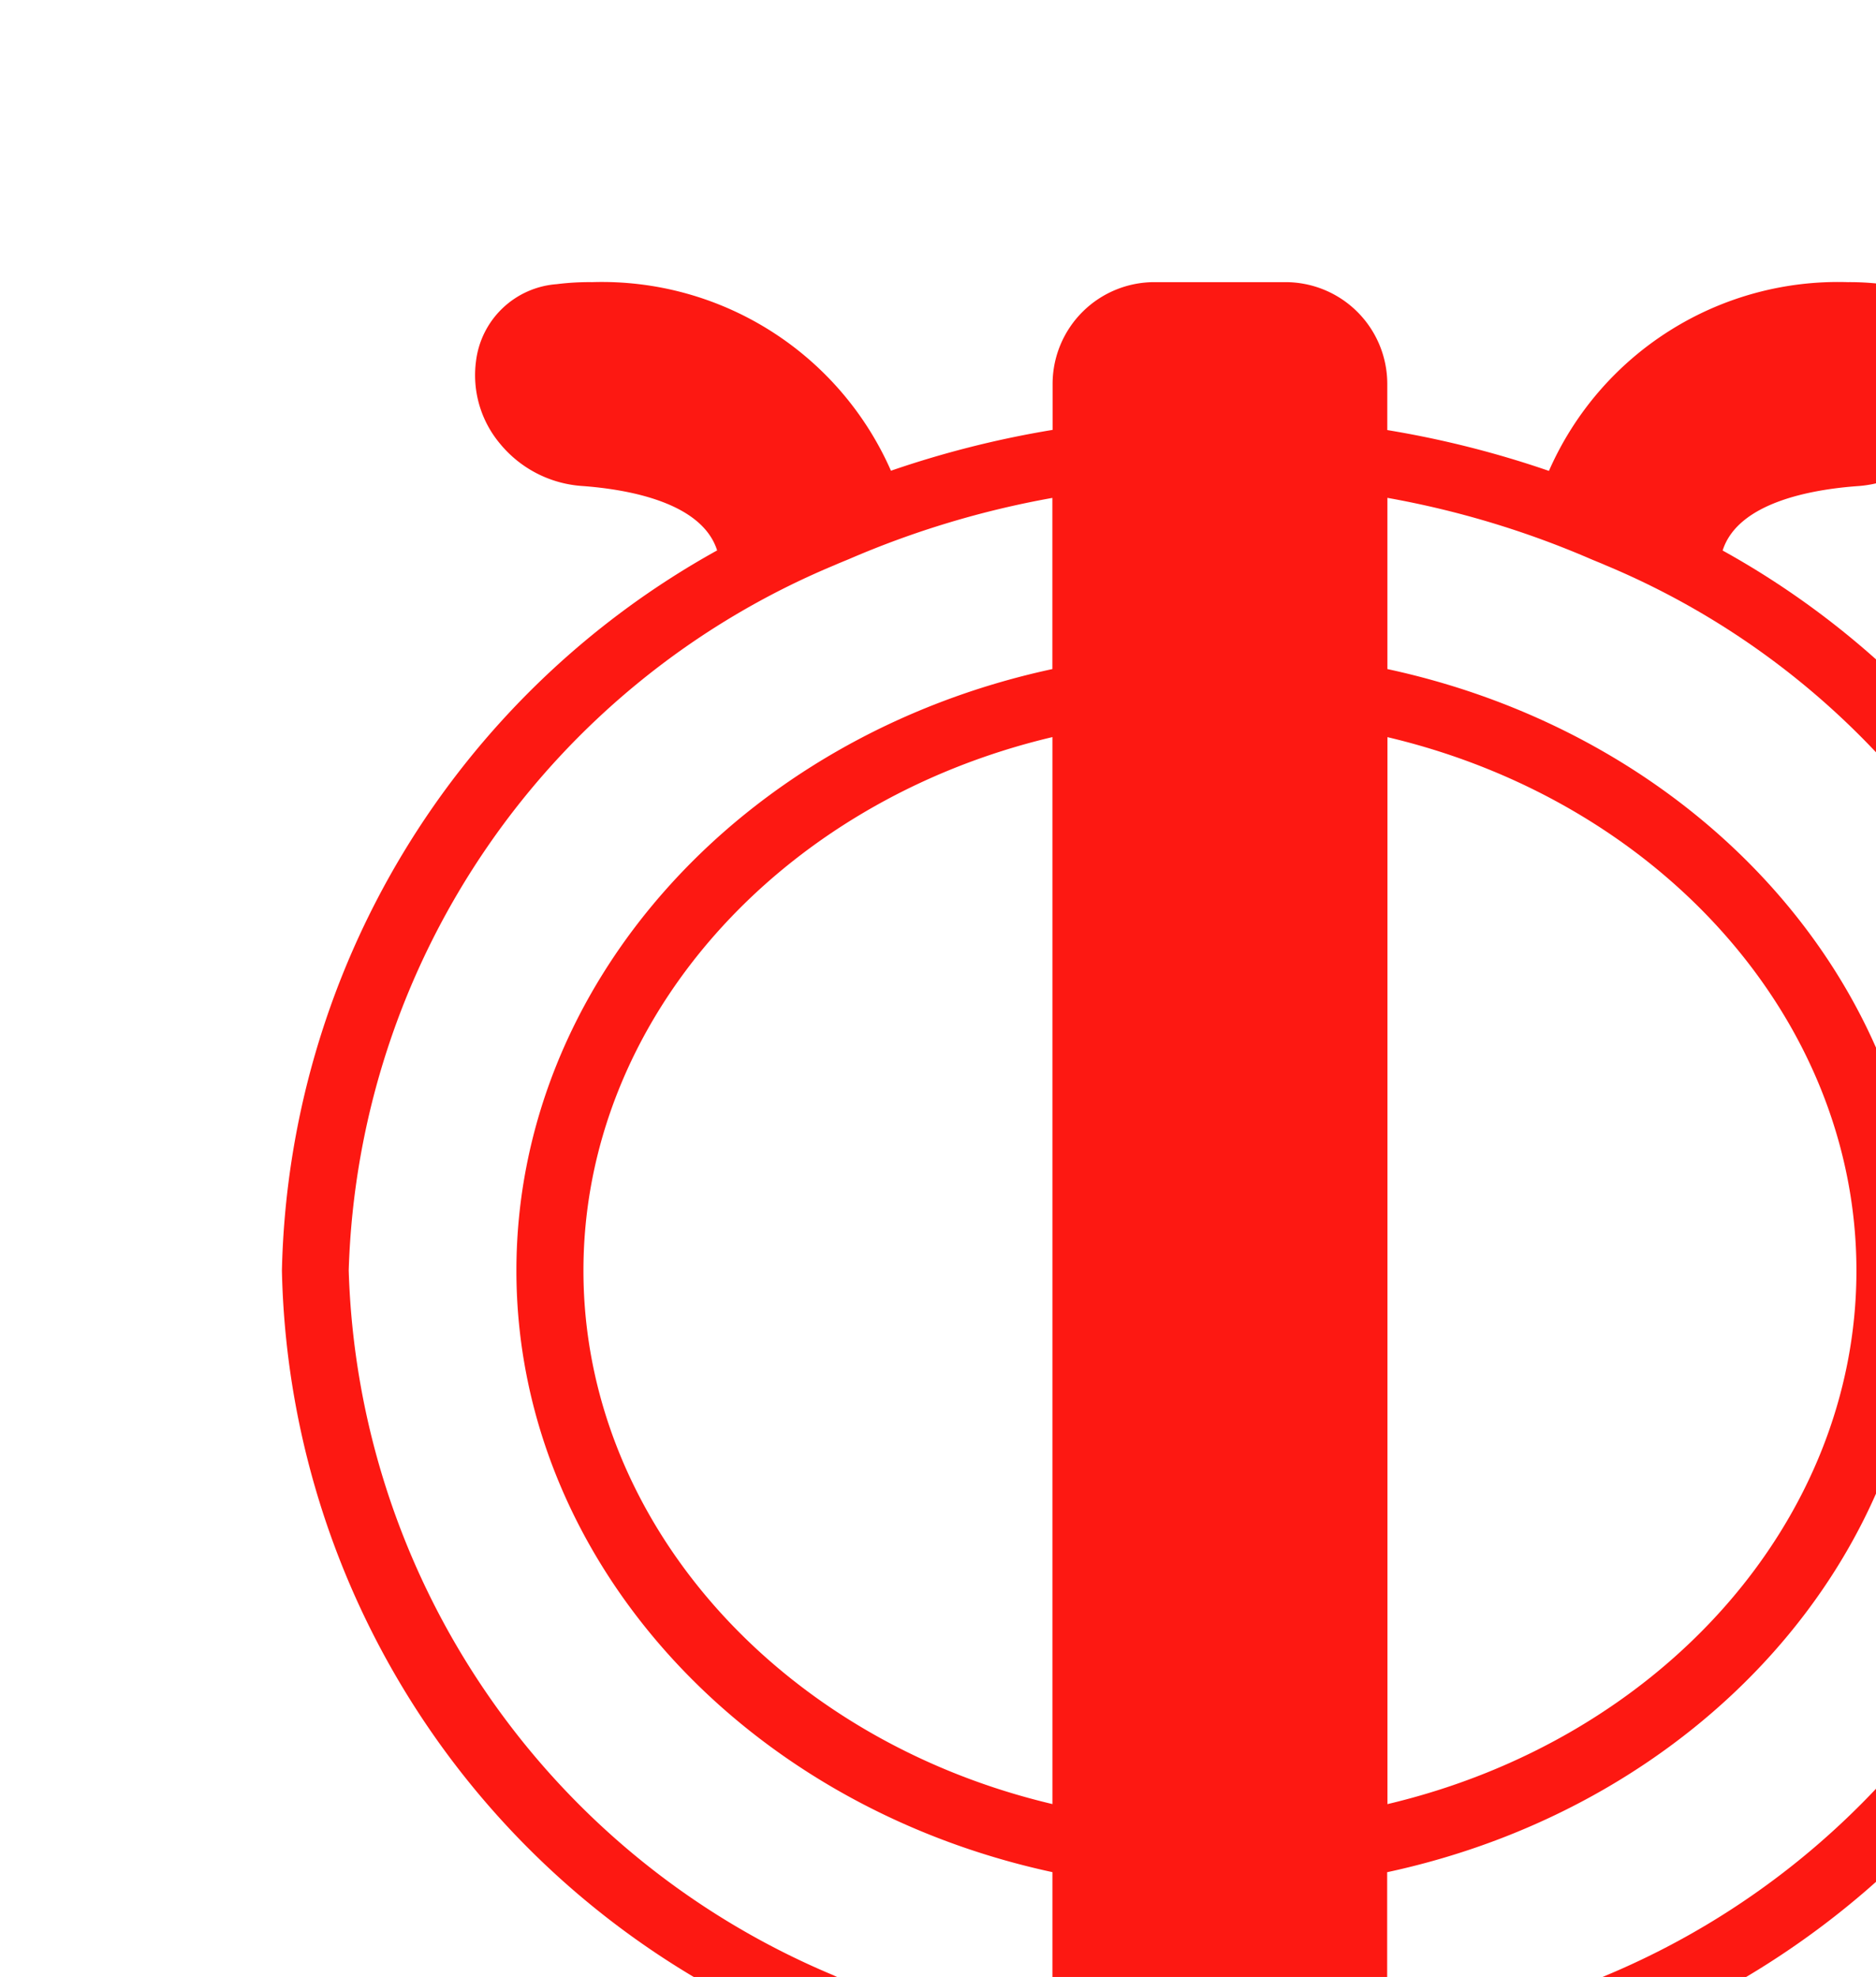 <?xml version="1.0" encoding="utf-8"?>
<svg viewBox="427.733 125.767 33.273 35.056" xmlns="http://www.w3.org/2000/svg">
  <defs>
    <filter id="Path_209" x="0" y="0" width="51.273" height="53.056" filterUnits="userSpaceOnUse">
      <feOffset dx="5" dy="5" input="SourceAlpha"/>
      <feGaussianBlur stdDeviation="3" result="blur"/>
      <feFlood flood-color="#fd1812" flood-opacity="0.251"/>
      <feComposite operator="in" in2="blur"/>
      <feComposite in="SourceGraphic"/>
    </filter>
  </defs>
  <g filter="url(#Path_209)" transform="matrix(1, 0, 0, 1, 423.733, 121.77)">
    <path id="Path_209-2" data-name="Path 209" d="M29.459,31a3.219,3.219,0,0,1-2.222-.811,14.948,14.948,0,0,0,7.536-12.659A14.976,14.976,0,0,0,27.053,4.759c.271-.855,1.586-1.085,2.406-1.143a2.067,2.067,0,0,0,1.45-.756,1.887,1.887,0,0,0,.421-1.453A1.558,1.558,0,0,0,29.9.037,4.755,4.755,0,0,0,29.272,0a5.6,5.6,0,0,0-5.3,3.347,17.569,17.569,0,0,0-2.867-.724V1.8A1.806,1.806,0,0,0,19.3,0H16.969a1.806,1.806,0,0,0-1.8,1.8v.82a17.569,17.569,0,0,0-2.867.724A5.6,5.6,0,0,0,7,0a4.646,4.646,0,0,0-.628.036,1.558,1.558,0,0,0-1.43,1.37,1.888,1.888,0,0,0,.421,1.452,2.067,2.067,0,0,0,1.45.756c.819.058,2.135.288,2.406,1.143A14.978,14.978,0,0,0,1.5,17.528a14.949,14.949,0,0,0,7.536,12.66A3.22,3.22,0,0,1,6.814,31a2.067,2.067,0,0,0-1.45.756,1.887,1.887,0,0,0-.421,1.453,1.56,1.56,0,0,0,1.434,1.37,4.7,4.7,0,0,0,.609.034,5.639,5.639,0,0,0,5.12-2.97,17.642,17.642,0,0,0,3.061.79v.82a1.806,1.806,0,0,0,1.8,1.8H19.3a1.806,1.806,0,0,0,1.8-1.8v-.82a17.588,17.588,0,0,0,3.061-.79,5.641,5.641,0,0,0,5.12,2.97h0a4.631,4.631,0,0,0,.612-.034,1.558,1.558,0,0,0,1.43-1.37,1.888,1.888,0,0,0-.421-1.453A2.071,2.071,0,0,0,29.459,31ZM15.166,26.987c-4.861-1.149-8.318-5.032-8.318-9.46s3.457-8.31,8.318-9.46Zm-3.658,3.137c-.074-.032-.149-.063-.223-.1a14,14,0,0,1-8.6-12.5A14.006,14.006,0,0,1,11.3,5.019c.085-.038.172-.072.258-.108a16.311,16.311,0,0,1,3.607-1.085V6.861c-5.535,1.192-9.506,5.6-9.506,10.666S9.63,27,15.166,28.194v3.036A16.3,16.3,0,0,1,11.508,30.124Zm9.6-22.056c4.861,1.149,8.318,5.032,8.318,9.46s-3.457,8.31-8.318,9.46Zm0,20.126c5.535-1.192,9.506-5.6,9.506-10.666S26.642,8.053,21.107,6.861V3.825A16.31,16.31,0,0,1,24.714,4.91c.086.037.173.07.258.108a14.008,14.008,0,0,1,8.612,12.509,14,14,0,0,1-8.6,12.5c-.074.033-.149.064-.223.1a16.33,16.33,0,0,1-3.658,1.105V28.194Z" transform="translate(2.5 4)" fill="#fd1812"/>
  </g>
</svg>